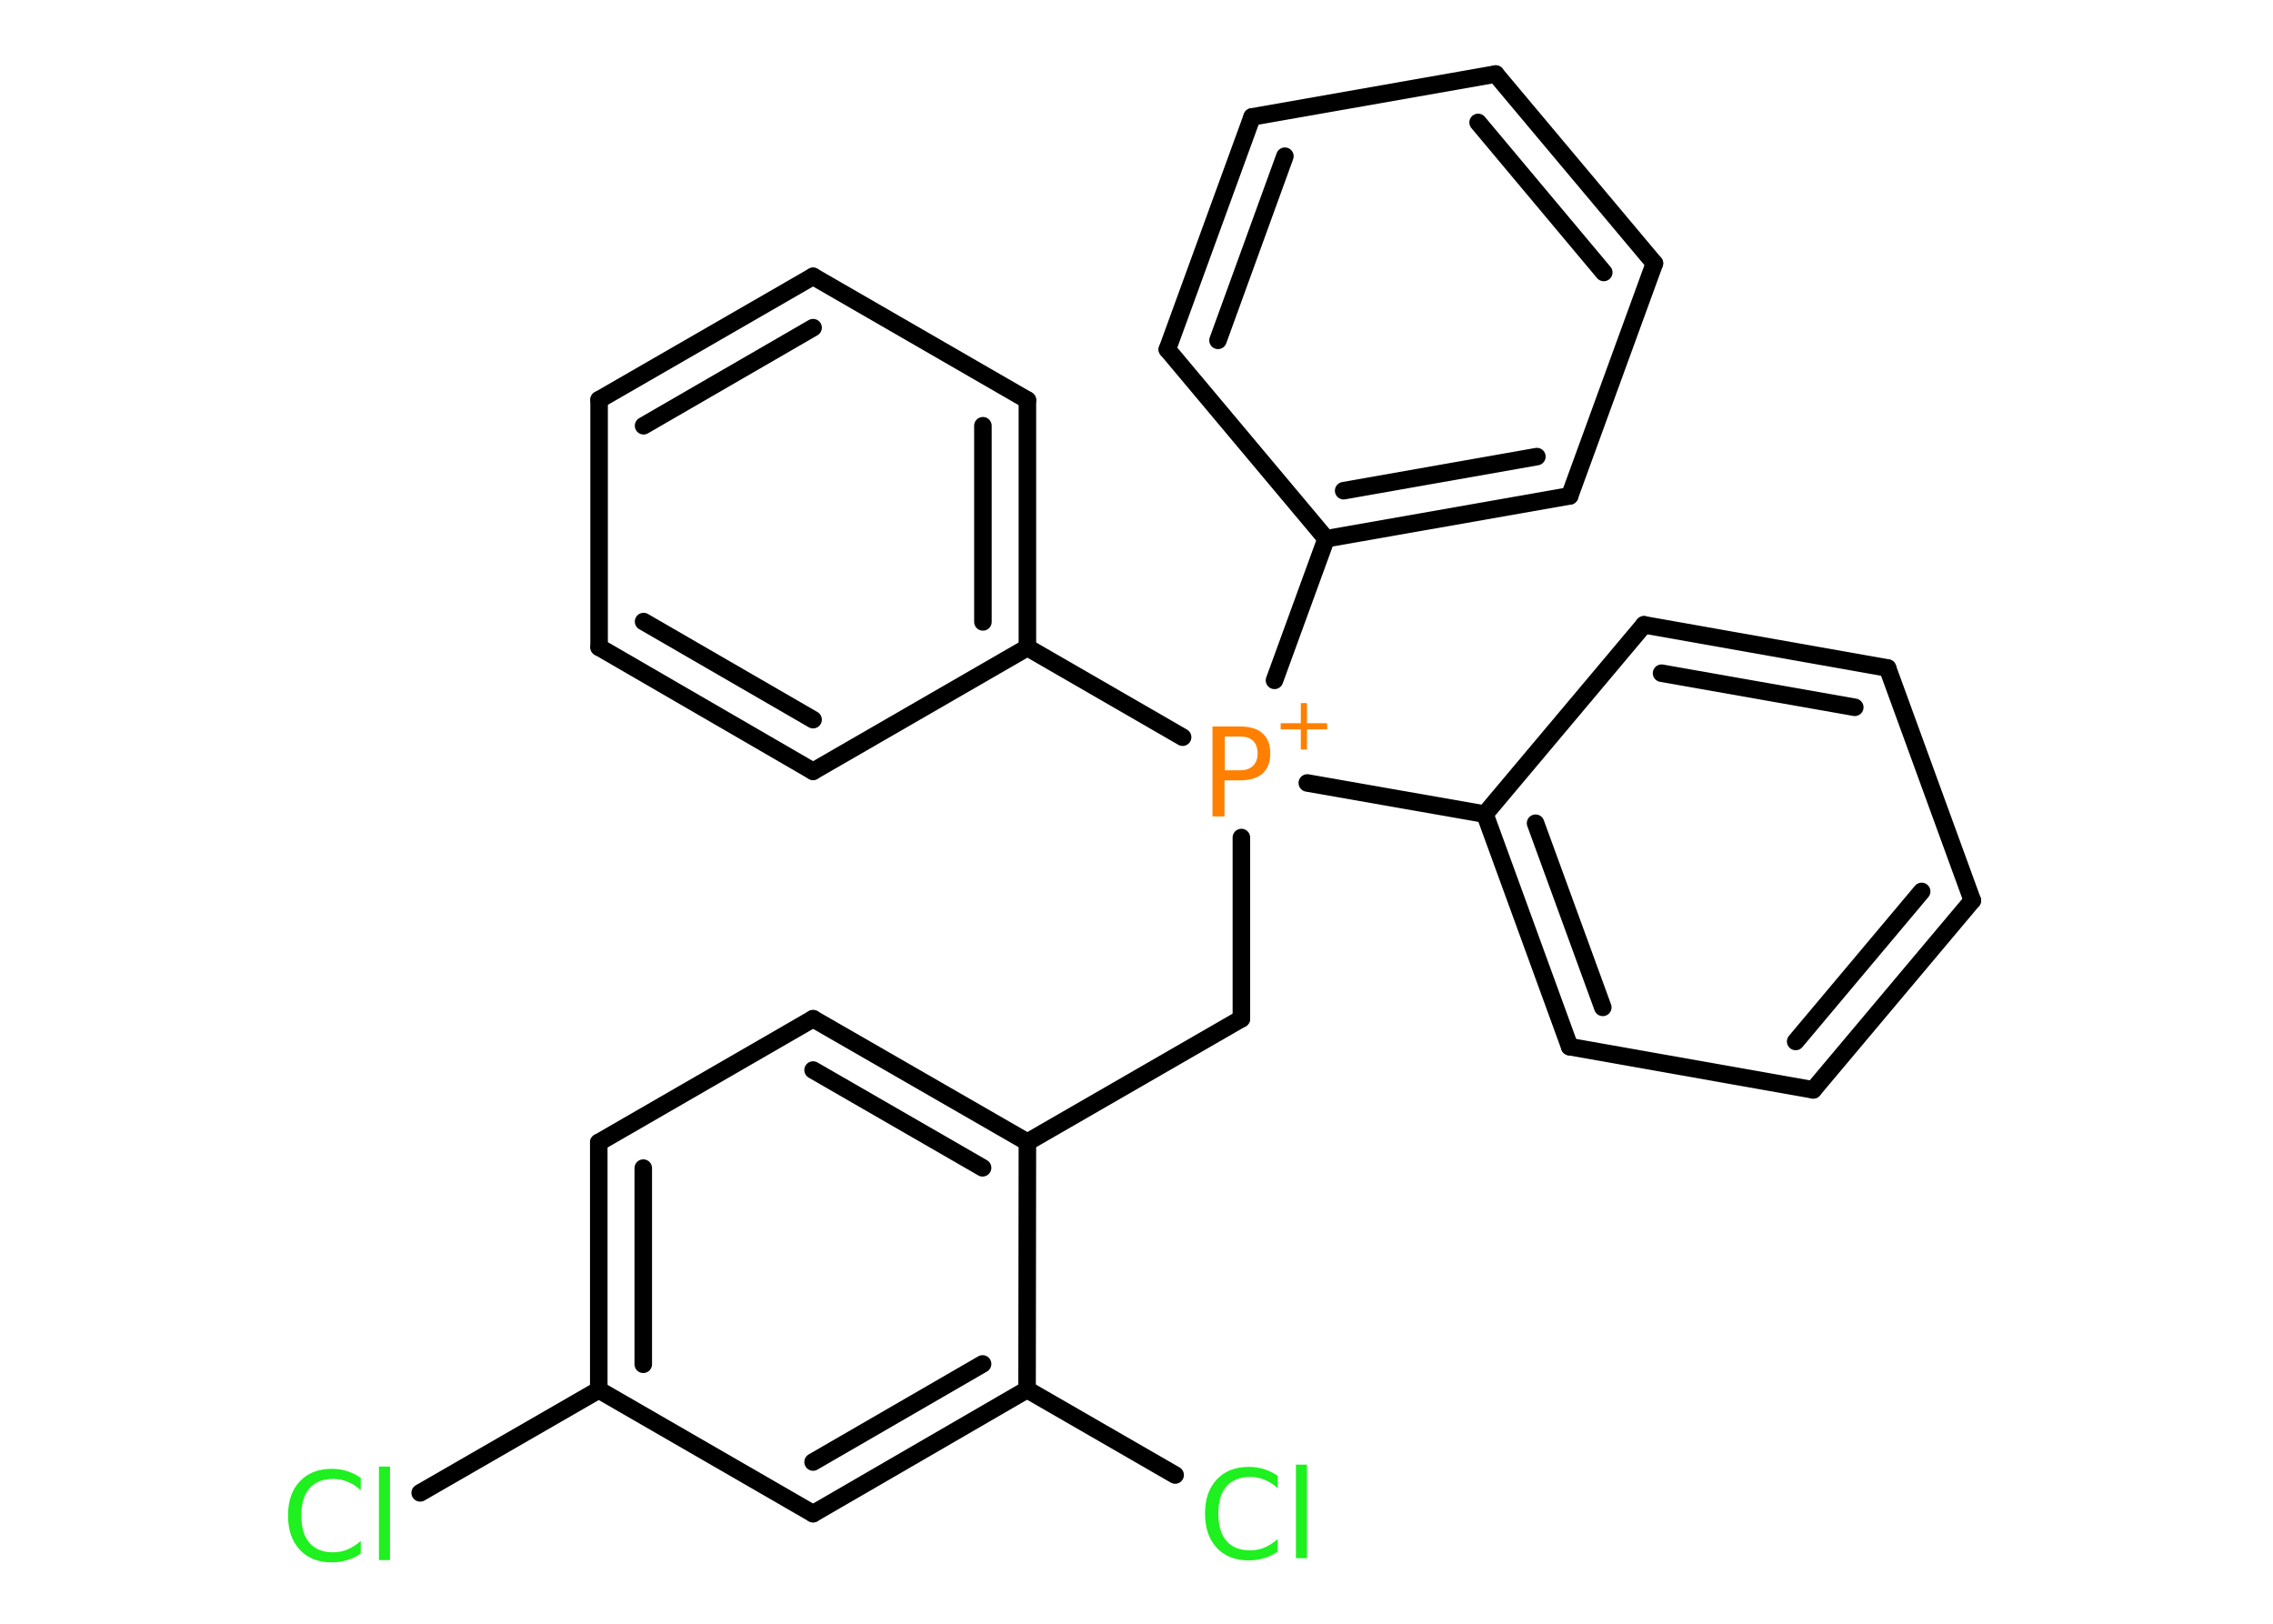 <?xml version='1.0' encoding='UTF-8'?>
<!DOCTYPE svg PUBLIC "-//W3C//DTD SVG 1.1//EN" "http://www.w3.org/Graphics/SVG/1.1/DTD/svg11.dtd">
<svg version='1.2' xmlns='http://www.w3.org/2000/svg' xmlns:xlink='http://www.w3.org/1999/xlink' width='70.0mm' height='50.0mm' viewBox='0 0 70.0 50.0'>
  <desc>Generated by the Chemistry Development Kit (http://github.com/cdk)</desc>
  <g stroke-linecap='round' stroke-linejoin='round' stroke='#000000' stroke-width='.54' fill='#1FF01F'>
    <rect x='.0' y='.0' width='70.0' height='50.0' fill='#FFFFFF' stroke='none'/>
    <g id='mol1' class='mol'>
      <line id='mol1bnd1' class='bond' x1='12.94' y1='45.97' x2='18.44' y2='42.8'/>
      <g id='mol1bnd2' class='bond'>
        <line x1='18.44' y1='35.18' x2='18.44' y2='42.8'/>
        <line x1='19.81' y1='35.97' x2='19.81' y2='42.01'/>
      </g>
      <line id='mol1bnd3' class='bond' x1='18.44' y1='35.18' x2='25.04' y2='31.37'/>
      <g id='mol1bnd4' class='bond'>
        <line x1='31.64' y1='35.17' x2='25.04' y2='31.37'/>
        <line x1='30.26' y1='35.96' x2='25.04' y2='32.95'/>
      </g>
      <line id='mol1bnd5' class='bond' x1='31.64' y1='35.17' x2='38.23' y2='31.37'/>
      <line id='mol1bnd6' class='bond' x1='38.23' y1='31.37' x2='38.23' y2='25.79'/>
      <line id='mol1bnd7' class='bond' x1='36.42' y1='22.7' x2='31.64' y2='19.94'/>
      <g id='mol1bnd8' class='bond'>
        <line x1='31.64' y1='19.94' x2='31.64' y2='12.32'/>
        <line x1='30.27' y1='19.15' x2='30.27' y2='13.11'/>
      </g>
      <line id='mol1bnd9' class='bond' x1='31.64' y1='12.32' x2='25.04' y2='8.51'/>
      <g id='mol1bnd10' class='bond'>
        <line x1='25.04' y1='8.51' x2='18.45' y2='12.31'/>
        <line x1='25.04' y1='10.09' x2='19.82' y2='13.11'/>
      </g>
      <line id='mol1bnd11' class='bond' x1='18.45' y1='12.31' x2='18.45' y2='19.93'/>
      <g id='mol1bnd12' class='bond'>
        <line x1='18.45' y1='19.93' x2='25.04' y2='23.75'/>
        <line x1='19.82' y1='19.14' x2='25.04' y2='22.16'/>
      </g>
      <line id='mol1bnd13' class='bond' x1='31.64' y1='19.94' x2='25.04' y2='23.75'/>
      <line id='mol1bnd14' class='bond' x1='39.25' y1='20.95' x2='40.84' y2='16.59'/>
      <g id='mol1bnd15' class='bond'>
        <line x1='40.84' y1='16.59' x2='48.34' y2='15.27'/>
        <line x1='41.38' y1='15.11' x2='47.33' y2='14.06'/>
      </g>
      <line id='mol1bnd16' class='bond' x1='48.34' y1='15.27' x2='50.95' y2='8.11'/>
      <g id='mol1bnd17' class='bond'>
        <line x1='50.95' y1='8.11' x2='46.06' y2='2.28'/>
        <line x1='49.39' y1='8.39' x2='45.52' y2='3.77'/>
      </g>
      <line id='mol1bnd18' class='bond' x1='46.06' y1='2.28' x2='38.56' y2='3.6'/>
      <g id='mol1bnd19' class='bond'>
        <line x1='38.56' y1='3.6' x2='35.95' y2='10.76'/>
        <line x1='39.57' y1='4.81' x2='37.51' y2='10.48'/>
      </g>
      <line id='mol1bnd20' class='bond' x1='40.84' y1='16.59' x2='35.95' y2='10.76'/>
      <line id='mol1bnd21' class='bond' x1='40.26' y1='24.11' x2='45.73' y2='25.07'/>
      <g id='mol1bnd22' class='bond'>
        <line x1='45.73' y1='25.07' x2='48.34' y2='32.23'/>
        <line x1='47.29' y1='25.35' x2='49.36' y2='31.02'/>
      </g>
      <line id='mol1bnd23' class='bond' x1='48.34' y1='32.23' x2='55.84' y2='33.56'/>
      <g id='mol1bnd24' class='bond'>
        <line x1='55.84' y1='33.56' x2='60.74' y2='27.73'/>
        <line x1='55.3' y1='32.07' x2='59.18' y2='27.45'/>
      </g>
      <line id='mol1bnd25' class='bond' x1='60.74' y1='27.73' x2='58.13' y2='20.57'/>
      <g id='mol1bnd26' class='bond'>
        <line x1='58.13' y1='20.57' x2='50.63' y2='19.24'/>
        <line x1='57.12' y1='21.78' x2='51.17' y2='20.73'/>
      </g>
      <line id='mol1bnd27' class='bond' x1='45.73' y1='25.07' x2='50.63' y2='19.24'/>
      <line id='mol1bnd28' class='bond' x1='31.64' y1='35.17' x2='31.63' y2='42.79'/>
      <line id='mol1bnd29' class='bond' x1='31.63' y1='42.79' x2='36.19' y2='45.42'/>
      <g id='mol1bnd30' class='bond'>
        <line x1='25.04' y1='46.61' x2='31.63' y2='42.79'/>
        <line x1='25.04' y1='45.02' x2='30.26' y2='42.0'/>
      </g>
      <line id='mol1bnd31' class='bond' x1='18.44' y1='42.8' x2='25.04' y2='46.61'/>
      <path id='mol1atm1' class='atom' d='M11.11 45.49v.4q-.19 -.18 -.4 -.26q-.21 -.09 -.45 -.09q-.47 .0 -.73 .29q-.25 .29 -.25 .84q.0 .55 .25 .84q.25 .29 .73 .29q.24 .0 .45 -.09q.21 -.09 .4 -.26v.39q-.2 .14 -.42 .2q-.22 .07 -.47 .07q-.63 .0 -.99 -.39q-.36 -.39 -.36 -1.05q.0 -.67 .36 -1.05q.36 -.39 .99 -.39q.25 .0 .47 .07q.22 .07 .41 .2zM11.67 45.16h.34v2.88h-.34v-2.88z' stroke='none'/>
      <g id='mol1atm7' class='atom'>
        <path d='M37.72 22.68v1.04h.47q.26 .0 .4 -.14q.14 -.14 .14 -.38q.0 -.25 -.14 -.39q-.14 -.13 -.4 -.13h-.47zM37.34 22.37h.84q.47 .0 .7 .21q.24 .21 .24 .62q.0 .41 -.24 .62q-.24 .21 -.7 .21h-.47v1.11h-.37v-2.77z' stroke='none' fill='#FF8000'/>
        <path d='M40.25 21.65v.62h.62v.19h-.62v.62h-.19v-.62h-.62v-.19h.62v-.62h.19z' stroke='none' fill='#FF8000'/>
      </g>
      <path id='mol1atm27' class='atom' d='M39.35 45.43v.4q-.19 -.18 -.4 -.26q-.21 -.09 -.45 -.09q-.47 .0 -.73 .29q-.25 .29 -.25 .84q.0 .55 .25 .84q.25 .29 .73 .29q.24 .0 .45 -.09q.21 -.09 .4 -.26v.39q-.2 .14 -.42 .2q-.22 .07 -.47 .07q-.63 .0 -.99 -.39q-.36 -.39 -.36 -1.05q.0 -.67 .36 -1.05q.36 -.39 .99 -.39q.25 .0 .47 .07q.22 .07 .41 .2zM39.91 45.1h.34v2.88h-.34v-2.88z' stroke='none'/>
    </g>
  </g>
</svg>
